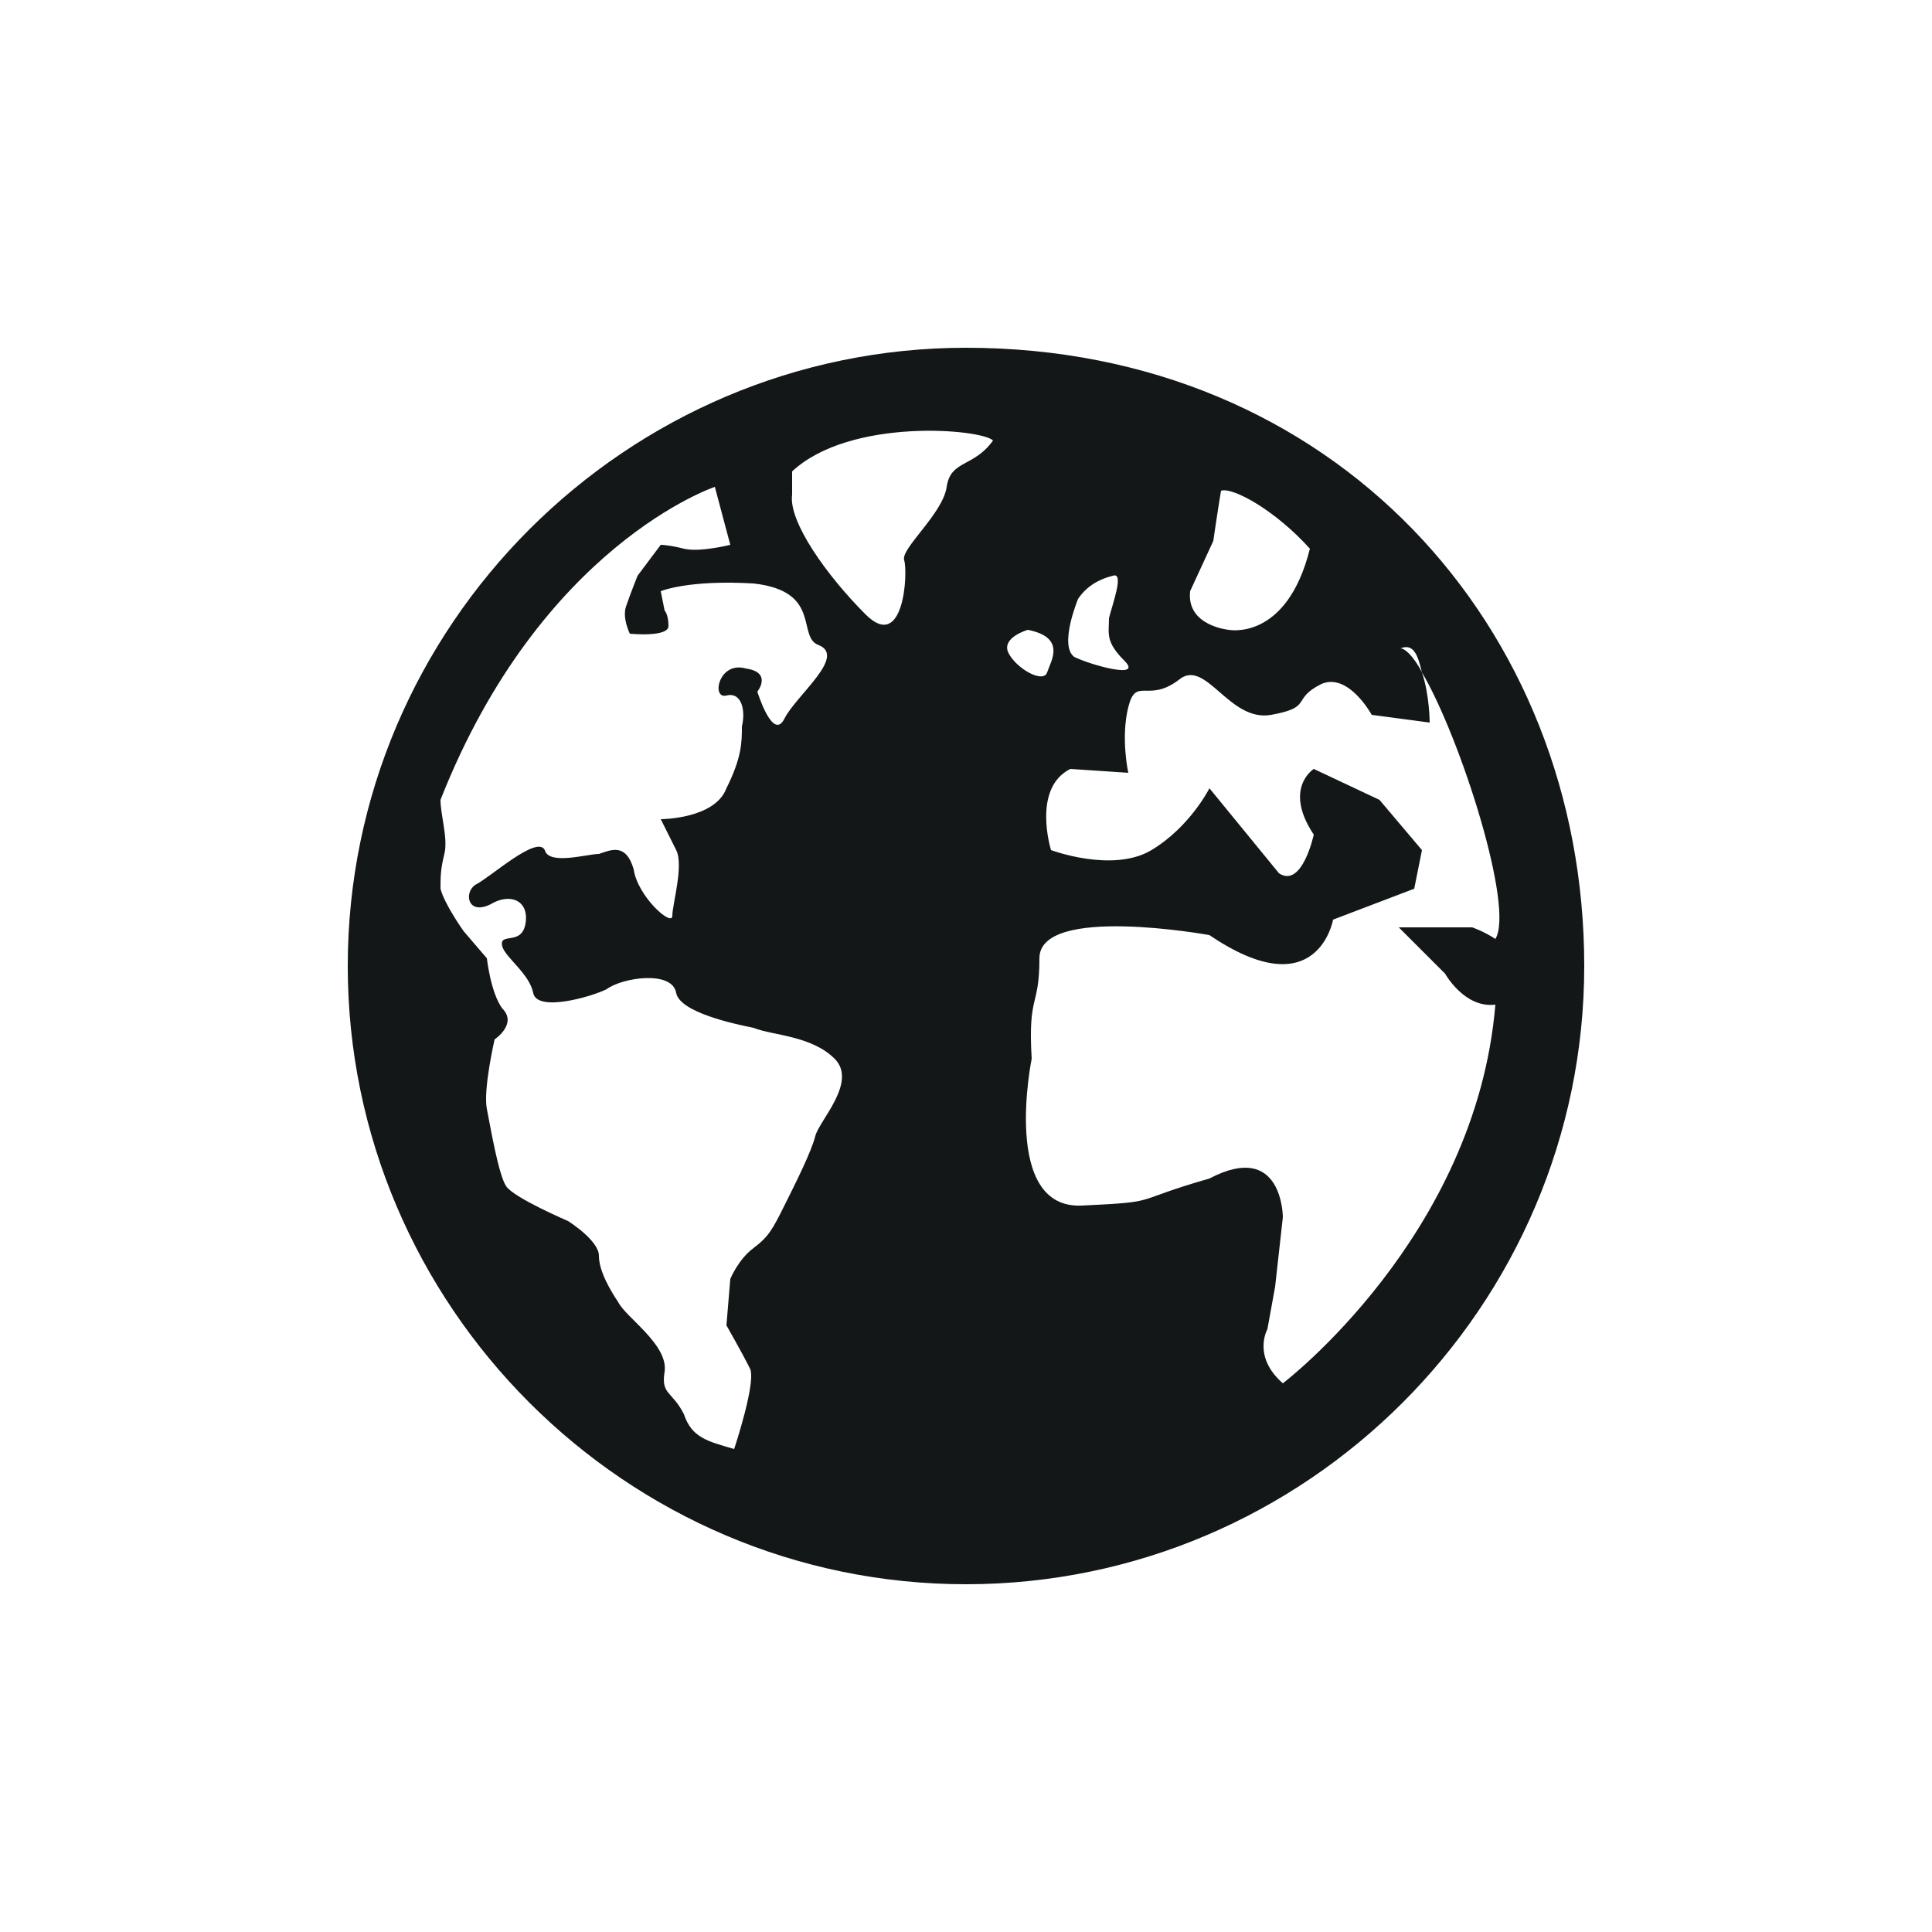 <svg xmlns="http://www.w3.org/2000/svg" viewBox="0 0 50 50" enable-background="new 0 0 50 50"><path fill="#131718" d="M25 41c-8.8 0-16-7.2-16-16S16.2 9 25 9c9.5 0 16 7.2 16 16s-7.2 16-16 16zm-5.5-25.9c-1.7-.1-2.4.2-2.4.2l.1.5s.1.1.1.4c0 .3-1 .2-1 .2s-.2-.4-.1-.7c.1-.3.3-.8.3-.8l.6-.8s.2 0 .6.1c.4.1 1.2-.1 1.2-.1l-.4-1.5s-4.5 1.5-7.1 8.1c0 .4.2 1 .1 1.4-.1.4-.1.6-.1.9.1.4.6 1.1.6 1.1l.6.7s.1.9.4 1.3c.4.4-.2.8-.2.8s-.3 1.3-.2 1.8c.1.5.3 1.7.5 2 .2.3 1.6.9 1.6.9s.8.5.8.9.3.9.5 1.2c.2.4 1.3 1.1 1.2 1.8-.1.6.2.5.5 1.1.2.6.6.7 1.3.9 0 0 .6-1.8.4-2.1-.2-.4-.6-1.1-.6-1.1l.1-1.2s.2-.5.6-.8c.4-.3.5-.5.8-1.1.3-.6.7-1.4.8-1.8.1-.4 1.1-1.4.5-2-.6-.6-1.6-.6-2.1-.8-.5-.1-1.9-.4-2-.9-.1-.6-1.4-.4-1.8-.1-.4.2-1.8.6-1.9.1-.1-.5-.7-.9-.8-1.2-.1-.4.5 0 .6-.6.1-.6-.4-.8-.9-.5-.6.3-.7-.3-.4-.5.4-.2 1.6-1.3 1.8-.9.1.4 1.1.1 1.4.1.3-.1.7-.3.9.4.1.7 1 1.5 1 1.2 0-.3.3-1.3.1-1.7l-.4-.8s1.4 0 1.7-.8c.4-.8.4-1.2.4-1.6.1-.4 0-.9-.4-.8-.4.1-.2-.9.5-.7.7.1.3.6.3.6s.4 1.3.7.7c.3-.6 1.6-1.6.9-1.9-.6-.2.1-1.4-1.7-1.6zm1-2.9v.6c-.1.7.9 2.1 1.9 3.1s1.1-1.1 1-1.4c-.1-.3 1-1.2 1.1-1.9.1-.7.7-.5 1.2-1.2-.3-.3-3.7-.6-5.2.8zm6.1 4.1s-.7.2-.5.6c.2.4.9.8 1 .5.1-.3.5-.9-.5-1.1zm2.5.8c-.5-.5-.4-.7-.4-1.1.1-.4.4-1.2.1-1.1-.4.1-.7.3-.9.6 0 0-.5 1.2-.1 1.5.4.2 1.8.6 1.3.1zm2.5-4.4c-.1.6-.2 1.3-.2 1.3l-.6 1.3c-.1.9 1 1 1 1s1.5.3 2.1-2.1c-.9-1-2-1.6-2.3-1.5zm4.6 4.1c.1-.1.4.2.6.6.2.6.2 1.3.2 1.3l-1.5-.2s-.6-1.1-1.3-.8c-.8.4-.2.6-1.3.8-1.1.2-1.7-1.5-2.4-.9-.8.6-1.1-.1-1.3.7-.2.8 0 1.7 0 1.7l-1.5-.1c-1 .5-.5 2.1-.5 2.1s1.6.6 2.6 0 1.5-1.6 1.5-1.6l1.8 2.2c.6.4.9-1 .9-1-.8-1.2 0-1.7 0-1.7l1.7.8 1.1 1.3-.2 1-2.1.8s-.4 2.3-3.2.4c0 0-4.4-.8-4.4.6 0 1.3-.3.9-.2 2.6 0 0-.8 3.9 1.3 3.8 2.1-.1 1.2-.1 3.3-.7 1.9-1 1.9 1 1.9 1l-.2 1.8-.2 1.1s-.4.7.4 1.4c0 0 5-3.8 5.5-9.8-.8.1-1.3-.8-1.3-.8L36.2 24h1.9s.3.1.6.3c.5-.8-.9-5.2-1.9-6.9-.1-.4-.2-.8-.6-.6z"/></svg>